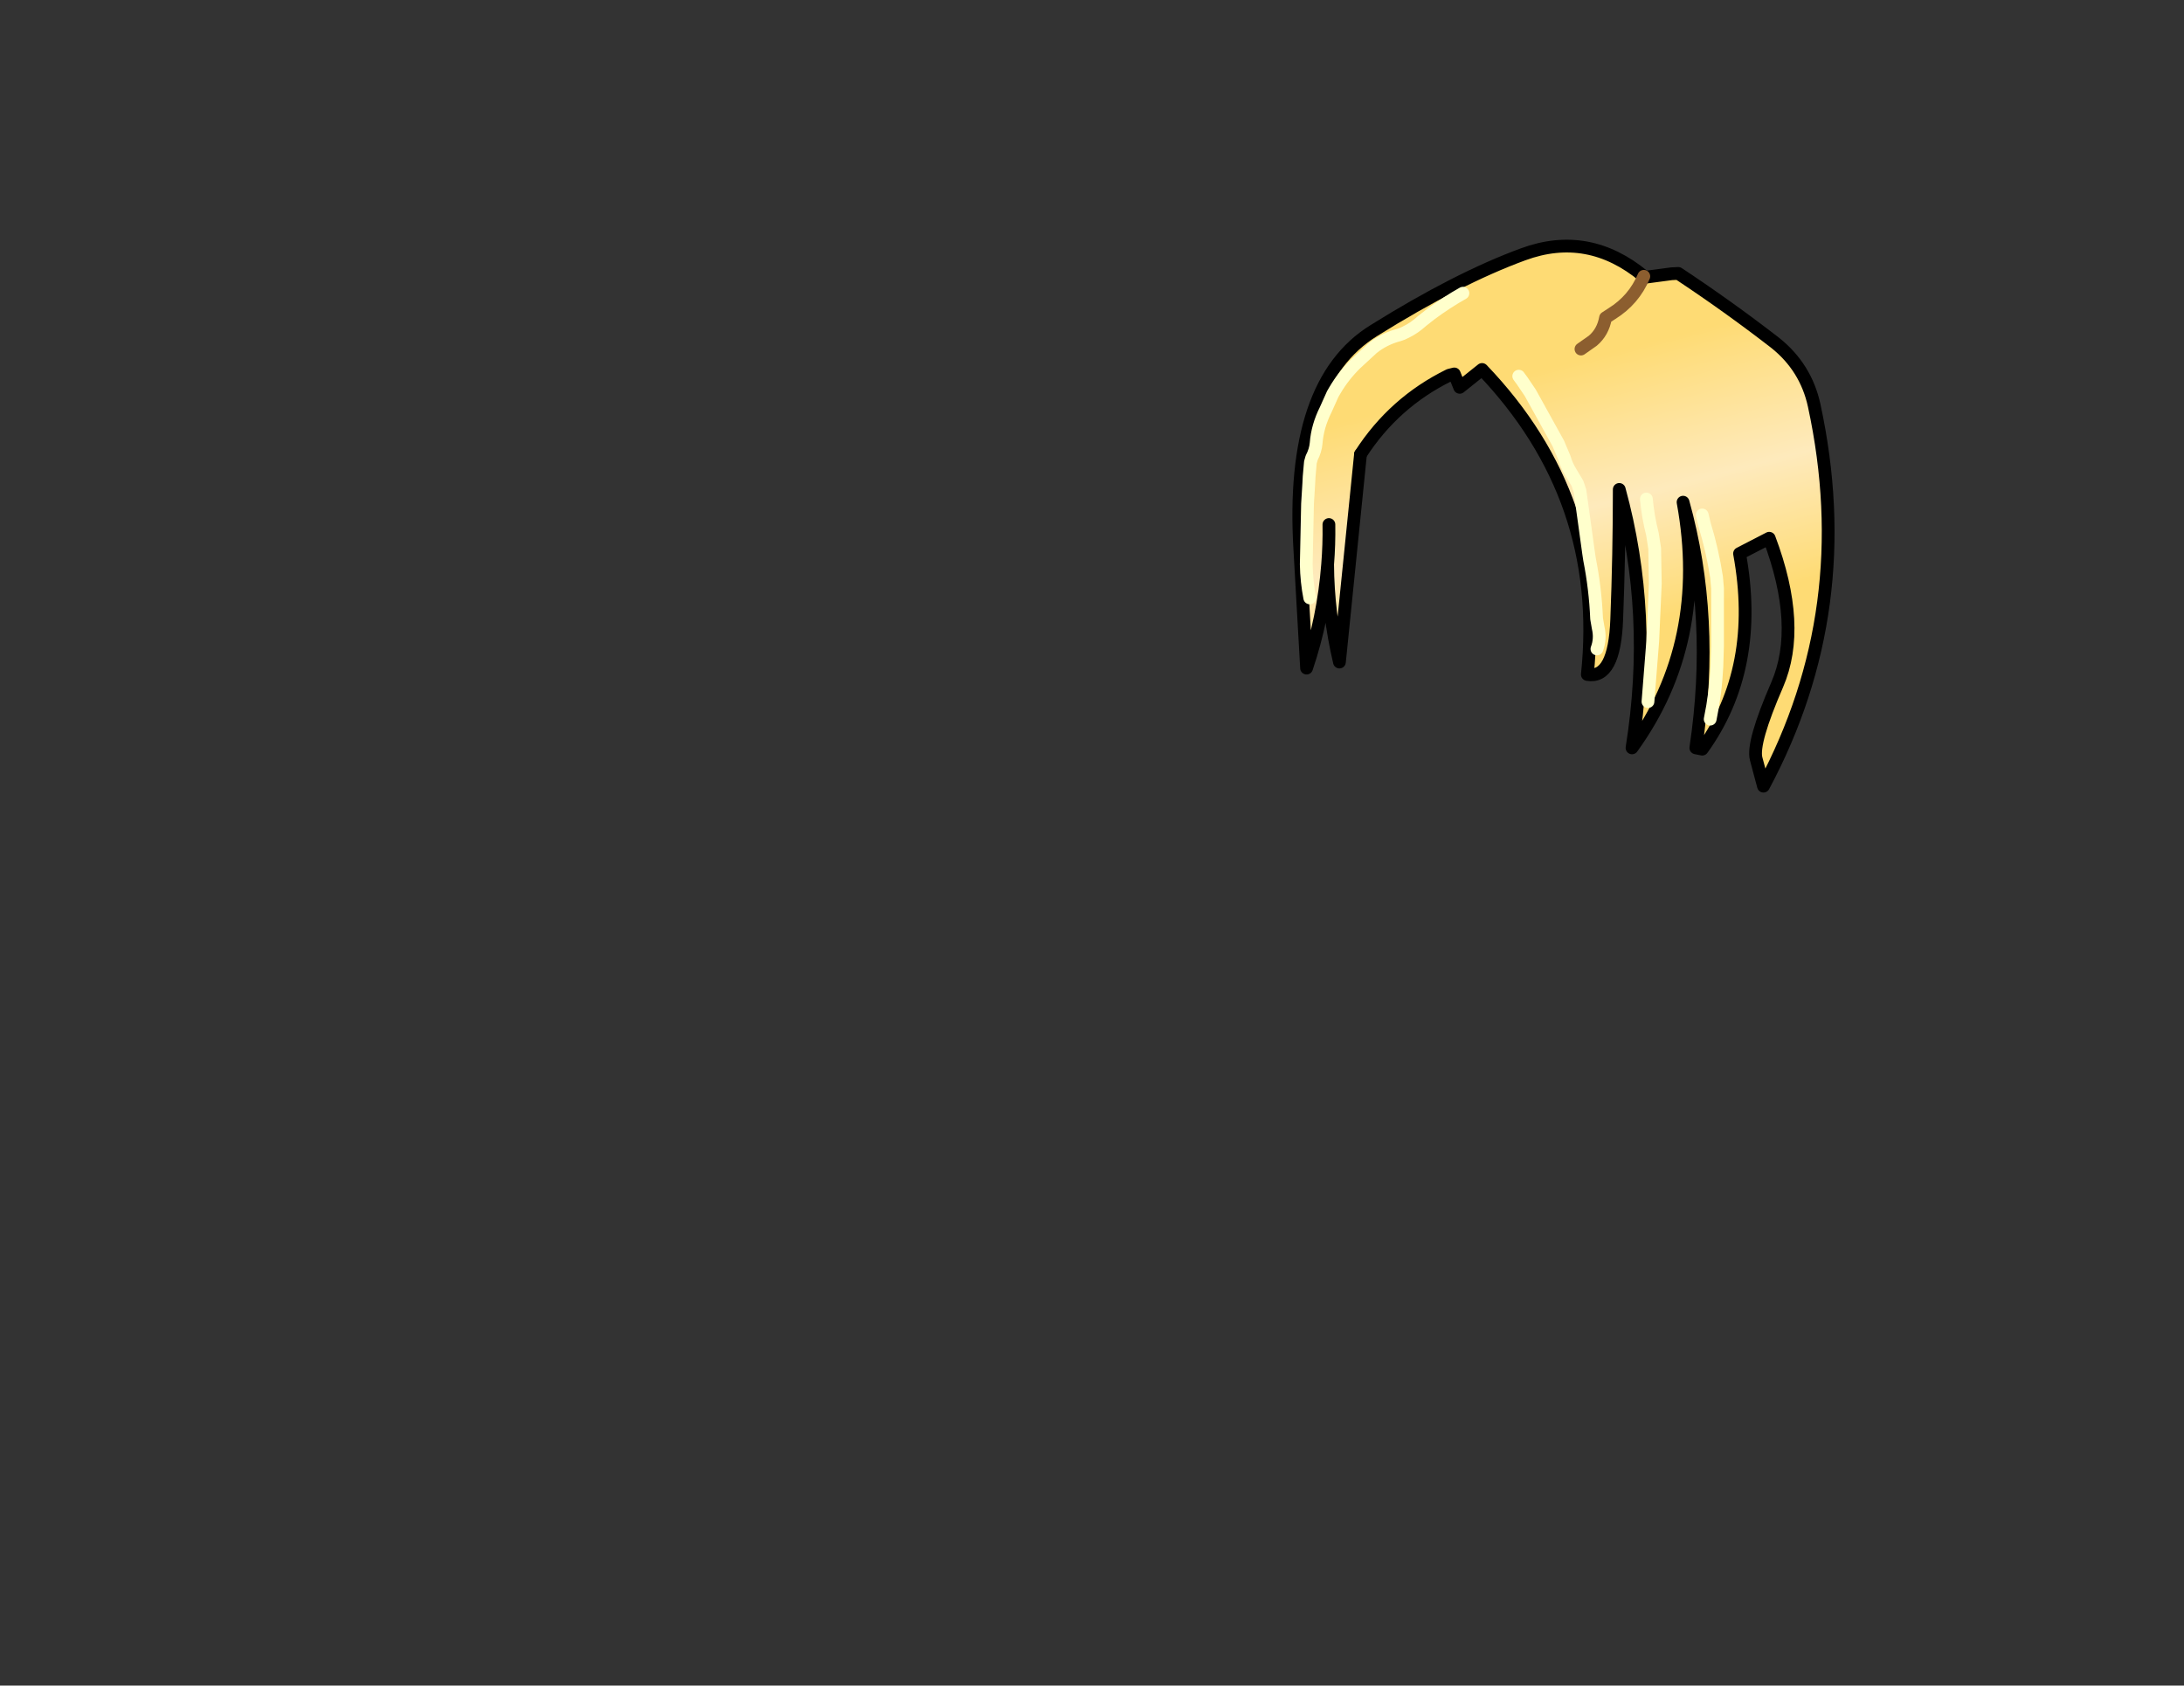 <svg xmlns:xlink="http://www.w3.org/1999/xlink" xmlns="http://www.w3.org/2000/svg" height="264.15px" width="342.25px">
  <rect width="100%" height="100%" fill="#333333" stroke="none"/>
  <g transform="matrix(1.0, 0.0, 0.0, 1.0, 243.25, 83.7)">
    <g data-characterId="1170" height="85.65" transform="matrix(1.0, 0.0, 0.0, 1.0, -40.2, -45.65)" width="83.95" xlink:href="#shape0"><g id="shape0" transform="matrix(1.0, 0.0, 0.0, 1.0, 40.2, 45.65)">
      <path d="M4.5 -29.0 L6.35 -30.3 Q7.95 -31.65 8.35 -33.9 L9.35 -34.55 Q12.8 -36.7 14.35 -40.4 12.8 -36.7 9.35 -34.55 L8.35 -33.9 Q7.95 -31.65 6.35 -30.3 L4.5 -29.0 M14.55 -40.25 L18.7 -40.8 19.75 -40.85 Q27.6 -35.65 34.9 -30.0 39.75 -26.15 41.05 -20.15 47.95 11.75 33.1 39.5 L31.95 35.2 Q31.3 32.7 35.25 23.6 39.2 14.45 34.0 0.65 L29.35 3.05 Q32.65 21.0 23.5 33.7 L22.5 33.5 Q25.55 13.1 20.5 -5.0 24.5 16.9 12.5 33.5 15.85 12.5 10.5 -7.0 10.5 3.15 10.1 13.4 9.75 22.75 5.5 22.0 8.4 -5.55 -11.0 -25.8 L-14.5 -23.0 -15.35 -25.1 -16.15 -24.9 Q-24.8 -20.65 -30.05 -12.5 L-33.35 20.05 Q-35.15 12.4 -35.2 4.75 -35.85 13.15 -38.5 21.0 L-39.55 2.5 Q-41.15 -23.75 -27.95 -31.9 -14.8 -40.1 -4.55 -43.85 5.65 -47.6 14.35 -40.4 L14.55 -40.25 M-14.0 -37.75 Q-16.5 -36.35 -19.0 -34.5 L-20.4 -33.4 Q-21.6 -32.3 -22.95 -31.65 -23.5 -31.35 -24.05 -31.2 -25.95 -30.7 -27.55 -29.6 L-28.15 -29.15 -30.75 -26.75 Q-32.7 -24.85 -34.05 -22.55 L-34.4 -21.95 -35.5 -19.5 Q-36.8 -16.9 -37.0 -14.25 -37.1 -13.1 -37.7 -11.95 L-37.9 -11.25 -38.1 -9.0 -38.15 -8.0 -38.35 -4.75 -38.55 4.75 Q-38.5 7.45 -38.0 10.0 -38.5 7.45 -38.55 4.75 L-38.35 -4.75 -38.15 -8.0 -38.1 -9.0 -37.9 -11.25 -37.7 -11.95 Q-37.1 -13.1 -37.0 -14.25 -36.8 -16.9 -35.5 -19.5 L-34.4 -21.95 -34.05 -22.55 Q-32.7 -24.85 -30.75 -26.75 L-28.15 -29.15 -27.55 -29.6 Q-25.95 -30.7 -24.05 -31.2 -23.5 -31.35 -22.95 -31.65 -21.6 -32.3 -20.4 -33.4 L-19.0 -34.5 Q-16.5 -36.35 -14.0 -37.75 M14.75 -5.5 Q15.0 -2.75 15.7 0.0 L16.05 2.25 16.15 7.75 15.75 16.75 15.0 26.25 15.75 16.75 16.15 7.75 16.05 2.25 15.7 0.0 Q15.0 -2.75 14.75 -5.5 M23.5 -3.0 L23.85 -1.55 Q25.1 2.55 25.75 6.75 L25.9 8.5 25.9 17.5 25.8 20.75 Q25.6 24.9 24.75 29.0 25.6 24.9 25.8 20.75 L25.9 17.5 25.9 8.5 25.75 6.75 Q25.1 2.55 23.85 -1.55 L23.5 -3.0 M-5.25 -24.75 L-4.7 -24.0 -3.45 -22.15 0.95 -14.2 1.9 -11.95 Q2.25 -10.75 2.9 -9.7 L3.95 -7.95 4.35 -6.75 5.7 3.0 5.85 4.0 Q6.75 8.55 6.95 13.25 L7.2 14.7 Q7.6 16.4 7.0 18.0 7.6 16.4 7.2 14.7 L6.95 13.25 Q6.75 8.55 5.85 4.0 L5.7 3.0 4.35 -6.75 3.95 -7.95 2.9 -9.7 Q2.25 -10.75 1.9 -11.95 L0.95 -14.2 -3.45 -22.15 -4.7 -24.0 -5.25 -24.75 M-35.0 -1.5 Q-34.95 1.65 -35.2 4.75 -34.95 1.65 -35.0 -1.5" fill="url(#gradient0)" fill-rule="evenodd" stroke="none"/>
      <path d="M-30.05 -12.5 L-33.35 20.05 Q-35.15 12.4 -35.2 4.75 -35.85 13.15 -38.5 21.0 L-39.55 2.5 Q-41.15 -23.75 -27.95 -31.9 -14.8 -40.1 -4.55 -43.85 5.65 -47.6 14.35 -40.4 L14.55 -40.25 M-35.2 4.75 Q-34.95 1.65 -35.0 -1.5" fill="none" stroke="#000000" stroke-linecap="round" stroke-linejoin="round" stroke-width="2.0"/>
      <path d="M14.55 -40.25 L18.7 -40.8 19.75 -40.85 Q27.6 -35.65 34.9 -30.0 39.75 -26.15 41.05 -20.15 47.95 11.75 33.1 39.5 L31.95 35.2 Q31.3 32.7 35.25 23.6 39.2 14.45 34.0 0.65 L29.35 3.05 Q32.65 21.0 23.5 33.7 L22.5 33.5 Q25.55 13.1 20.5 -5.0 24.5 16.9 12.5 33.5 15.85 12.5 10.5 -7.0 10.5 3.15 10.1 13.4 9.75 22.75 5.5 22.0 8.4 -5.55 -11.0 -25.8 L-14.5 -23.0 -15.35 -25.1 -16.15 -24.9 Q-24.8 -20.65 -30.05 -12.5" fill="none" stroke="#000000" stroke-linecap="round" stroke-linejoin="round" stroke-width="2.0"/>
      <path d="M7.0 18.0 Q7.6 16.4 7.2 14.7 L6.95 13.25 Q6.75 8.55 5.85 4.0 L5.7 3.0 4.35 -6.75 3.95 -7.95 2.9 -9.7 Q2.25 -10.75 1.9 -11.95 L0.95 -14.2 -3.45 -22.15 -4.7 -24.0 -5.25 -24.75 M24.75 29.0 Q25.6 24.9 25.8 20.75 L25.9 17.5 25.9 8.5 25.75 6.75 Q25.1 2.55 23.85 -1.55 L23.5 -3.0 M15.0 26.25 L15.75 16.75 16.15 7.75 16.05 2.25 15.7 0.0 Q15.0 -2.75 14.75 -5.5 M-38.0 10.0 Q-38.5 7.45 -38.55 4.75 L-38.35 -4.75 -38.15 -8.0 -38.1 -9.0 -37.9 -11.25 -37.7 -11.95 Q-37.1 -13.1 -37.0 -14.25 -36.8 -16.9 -35.5 -19.5 L-34.4 -21.95 -34.05 -22.55 Q-32.7 -24.85 -30.75 -26.75 L-28.15 -29.15 -27.55 -29.6 Q-25.95 -30.7 -24.05 -31.2 -23.5 -31.35 -22.95 -31.65 -21.6 -32.3 -20.4 -33.4 L-19.0 -34.5 Q-16.5 -36.35 -14.0 -37.75" fill="none" stroke="#ffffcc" stroke-linecap="round" stroke-linejoin="round" stroke-width="2.0"/>
      <path d="M14.35 -40.4 Q12.8 -36.7 9.35 -34.55 L8.35 -33.9 Q7.95 -31.65 6.35 -30.3 L4.5 -29.0" fill="none" stroke="#8c5e2f" stroke-linecap="round" stroke-linejoin="round" stroke-width="2.0"/>
    </g>
    </g>
  </g>
  <defs>
    <linearGradient gradientTransform="matrix(0.015, 0.056, -0.05, 0.013, 35.15, 13.8)" gradientUnits="userSpaceOnUse" id="gradient0" spreadMethod="pad" x1="-819.2" x2="819.2">
      <stop offset="0.0" stop-color="#fedb74"/>
      <stop offset="0.239" stop-color="#feeabc"/>
      <stop offset="0.447" stop-color="#fedb74"/>
      <stop offset="1.0" stop-color="#fedb74"/>
    </linearGradient>
  </defs>
</svg>